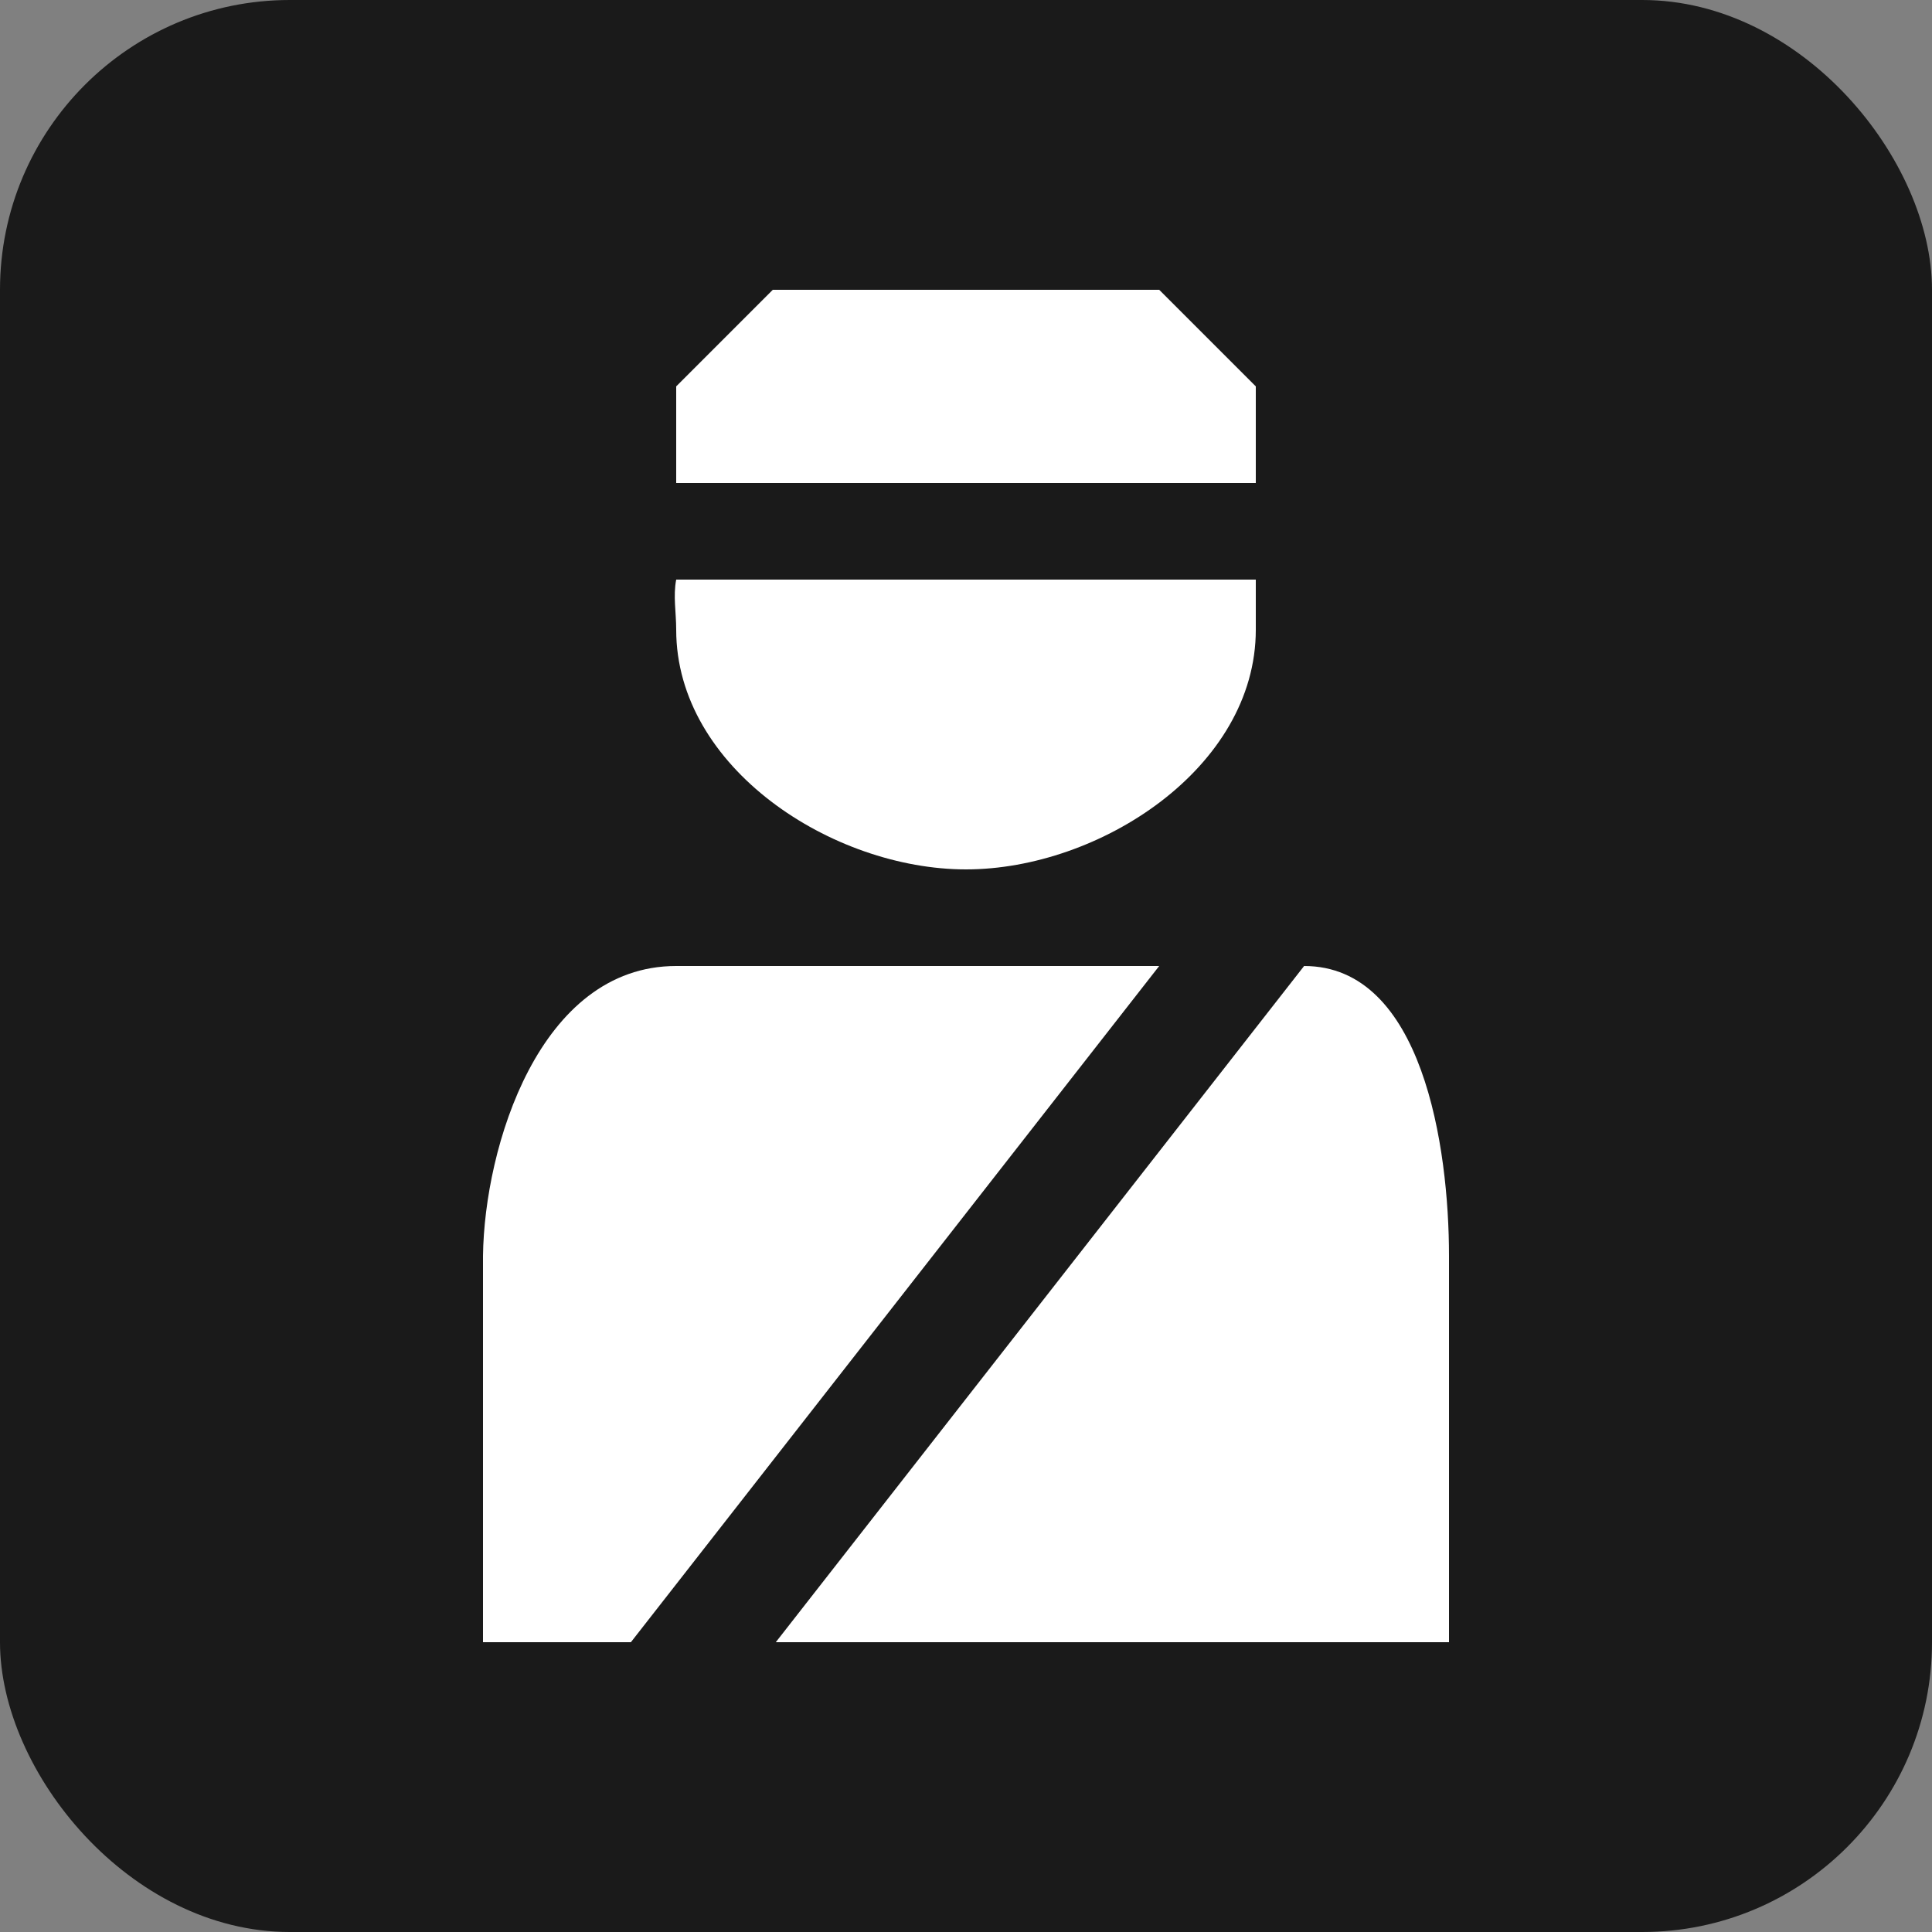 <?xml version="1.0" encoding="UTF-8" standalone="no"?>
<!-- Created with Inkscape (http://www.inkscape.org/) -->

<svg
   xmlns:dc="http://purl.org/dc/elements/1.1/"
   xmlns:cc="http://creativecommons.org/ns#"
   xmlns:rdf="http://www.w3.org/1999/02/22-rdf-syntax-ns#"
   xmlns:svg="http://www.w3.org/2000/svg"
   xmlns="http://www.w3.org/2000/svg"
   version="1.1"
   width="20"
   height="20"
   id="svg2">
  <rect width="100%" height="100%" fill="#808080" stroke="none"/>
  <title
     id="title3793">Police</title>
  <defs
     id="defs4">
    <marker
       markerUnits="strokeWidth"
       refX="0"
       refY="5"
       markerWidth="4"
       markerHeight="3"
       orient="auto"
       viewBox="0 0 10 10"
       id="ArrowEnd">
      <path
         d="M 0,0 10,5 0,10 z"
         id="path2108" />
    </marker>
    <marker
       markerUnits="strokeWidth"
       refX="10"
       refY="5"
       markerWidth="4"
       markerHeight="3"
       orient="auto"
       viewBox="0 0 10 10"
       id="ArrowStart">
      <path
         d="M 10,0 0,5 10,10 z"
         id="path2111" />
    </marker>
  </defs>
  <rect
     width="20"
     height="20"
     rx="3"
     ry="3"
     x="0"
     y="-4.7683716e-07"
     id="rect2995"
     style="fill:#1a1a1a;fill-opacity:1;stroke:none" />
  <g
     transform="matrix(3.311,0,0,2.083,-20.09,-4.896)"
     id="text2989"
     style="font-size:4.15px;font-style:normal;font-variant:normal;font-weight:500;font-stretch:normal;text-align:start;line-height:125%;letter-spacing:0px;word-spacing:0px;writing-mode:lr-tb;text-anchor:start;fill:#000000;fill-opacity:1;stroke:none;font-family:Roboto;-inkscape-font-specification:Roboto Medium" />
  <g
     transform="matrix(1.198,0,0,1.198,-757.679,40.581)"
     id="g2117"
     style="fill:#000000">
    <g
       id="g2119"
       style="fill:#000000">
      <g
         id="g2121"
         style="fill:#000000">
        <path
           d=""
           id="path2125"
           style="fill:#000000;stroke:none" />
      </g>
      <g
         id="g2127"
         style="fill:#000000">
        <path
           d=""
           id="path2131"
           style="fill:#000000;stroke:none" />
      </g>
    </g>
  </g>
  <path
     d="M 8,3 7,4 7,5 13,5 13,4 12,3 z M 7,6 C 6.967,6.169 7,6.34 7,6.519 7,7.95 8.619,9 10,9 11.381,9 13,7.95 13,6.519 13,6.34 13,6 13,6 z m 0,4 C 5.581,10 5.014,11.877 5,13 L 5,17 6.531,17 12,10 z M 13.5,10 8.031,17 15,17 15,13 c 0,-1.124 -0.273,-3 -1.5,-3 z"
     id="rect7805-5-4"
     style="color:#000000;fill:#ffffff;fill-opacity:1;stroke:none;stroke-width:2;marker:none;visibility:visible;display:inline;overflow:visible;enable-background:accumulate" />
</svg>
